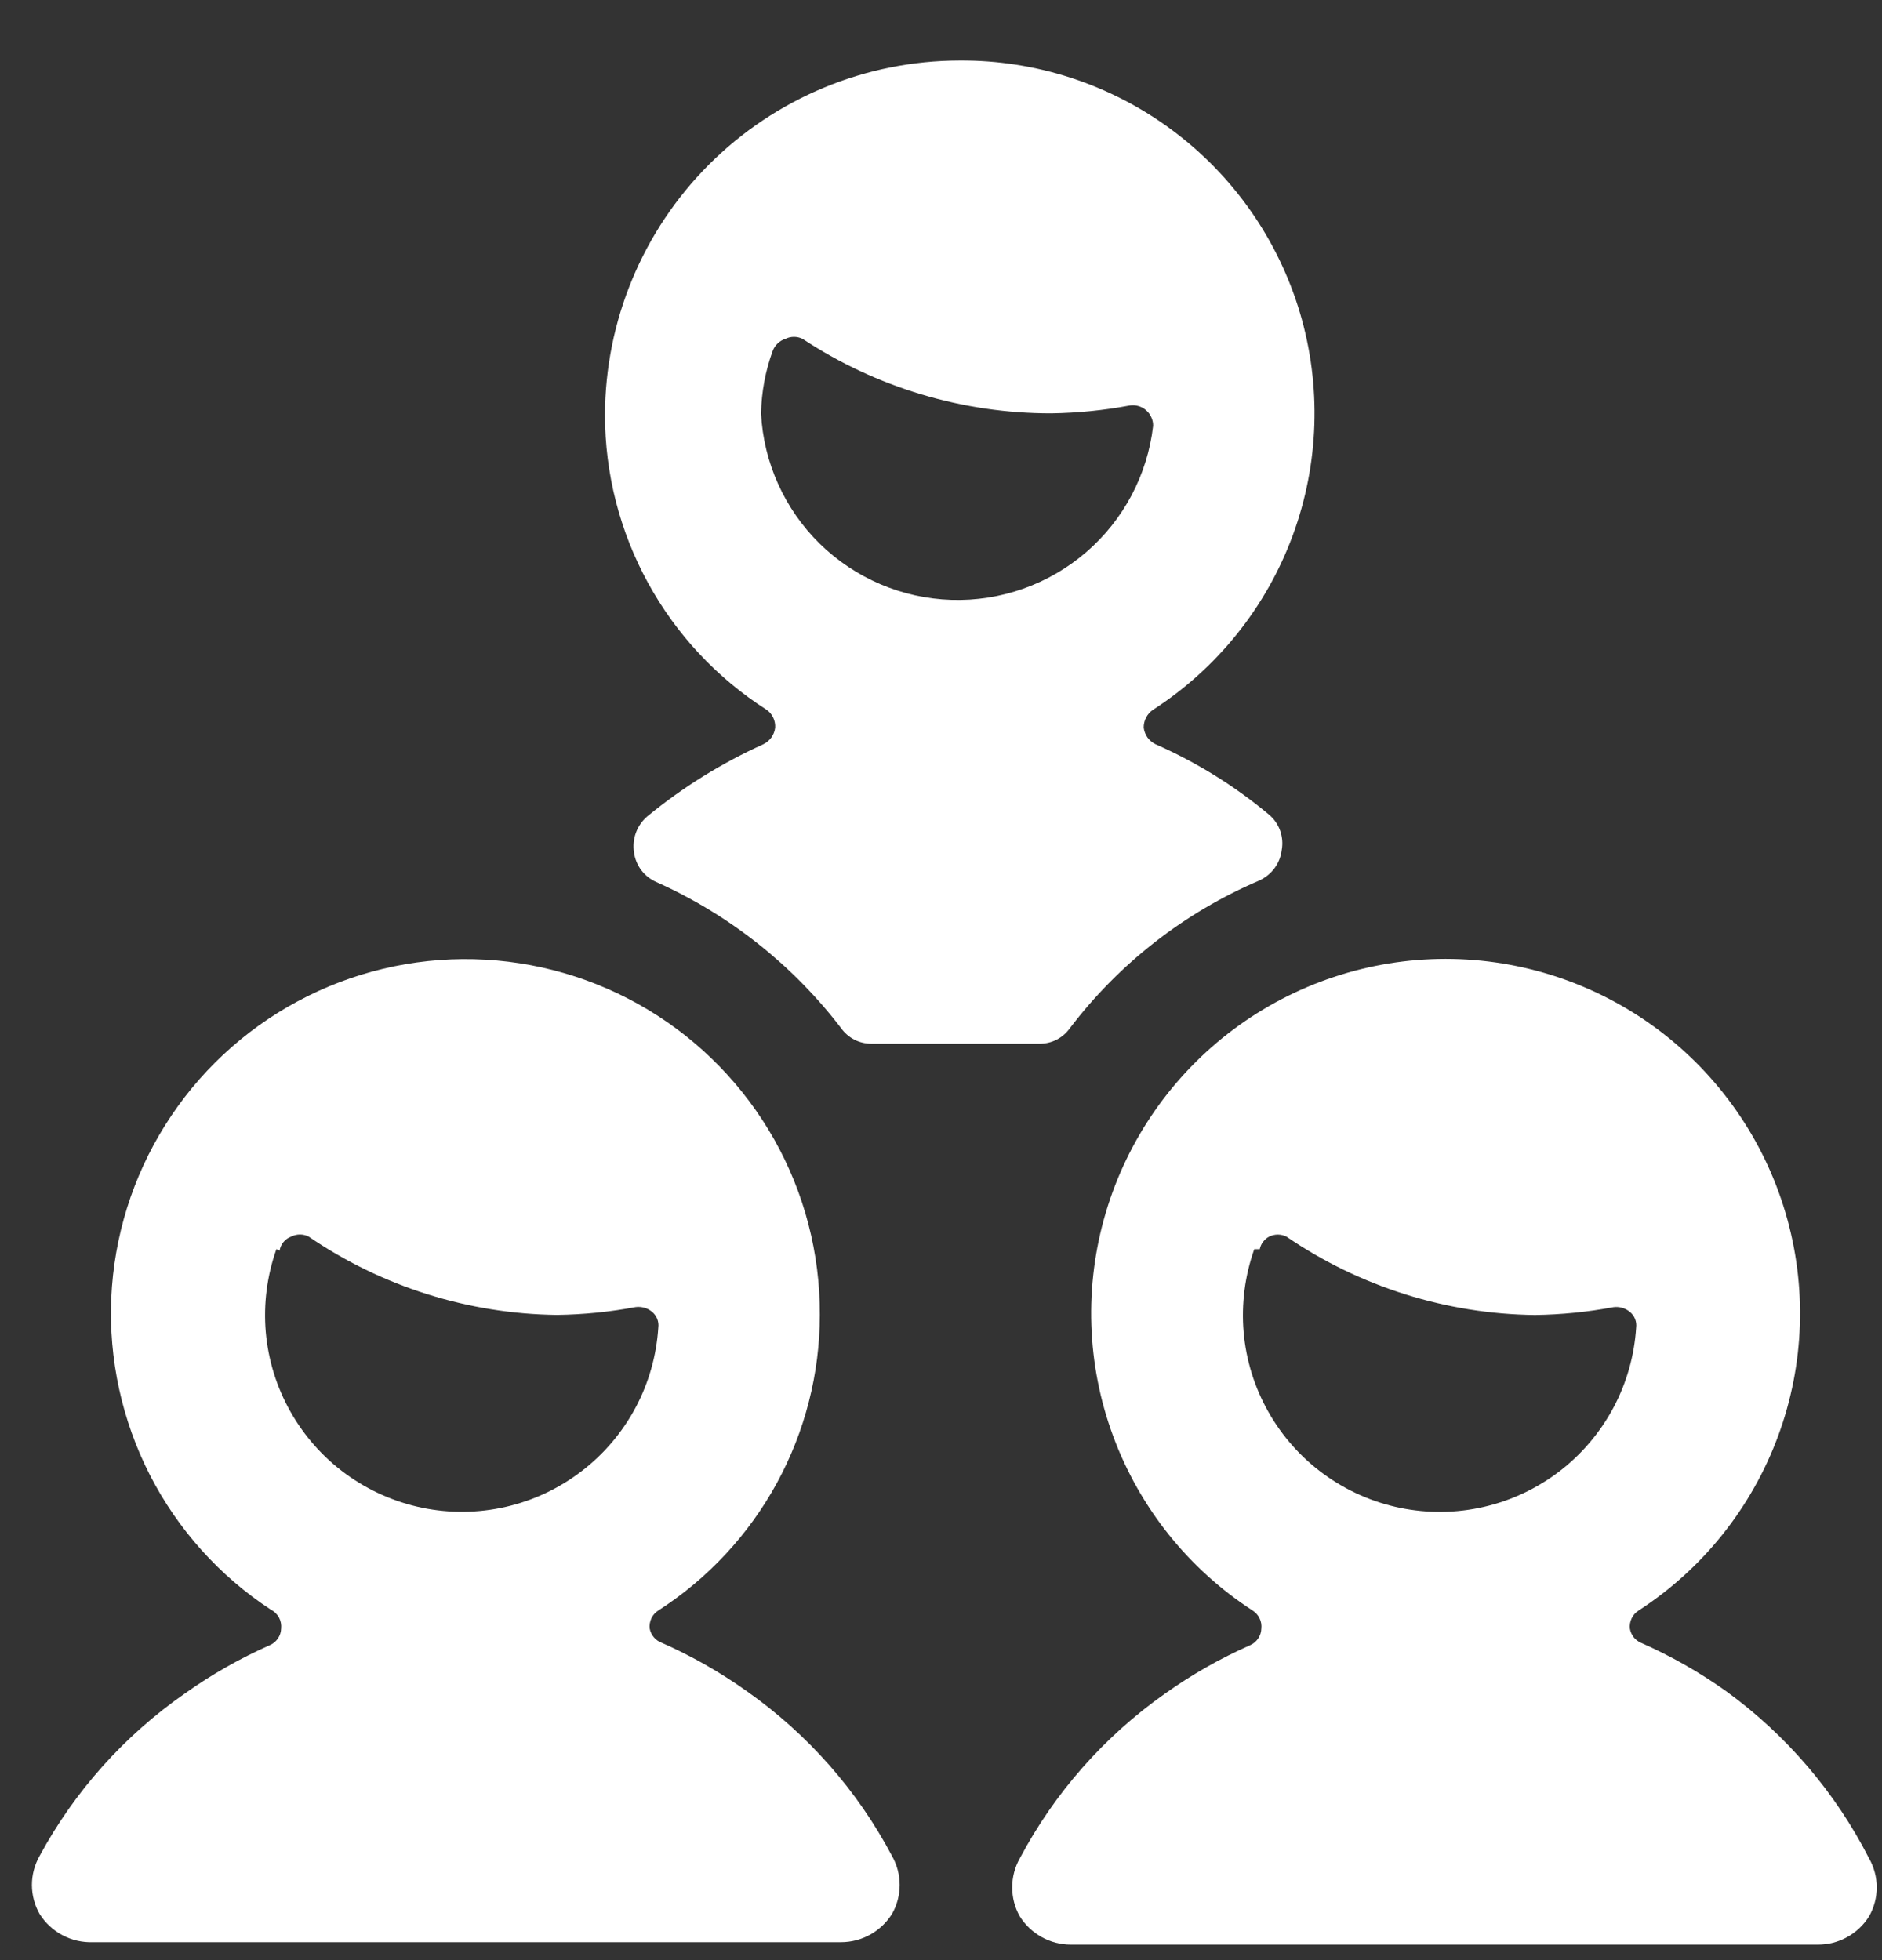 <svg viewBox="0 0 24 25" fill="#FFFFFF" xmlns="http://www.w3.org/2000/svg">
<rect x="0" y="0" width="24" height="25" fill="#333333" stroke="none"/>
<path d="M16.055 11.232C16.133 11.197 16.201 11.143 16.252 11.075C16.303 11.007 16.335 10.926 16.345 10.842C16.36 10.759 16.353 10.674 16.325 10.595C16.297 10.516 16.249 10.446 16.185 10.392C15.747 10.025 15.258 9.722 14.735 9.492C14.694 9.472 14.66 9.442 14.633 9.406C14.607 9.369 14.591 9.326 14.585 9.282C14.584 9.236 14.595 9.191 14.616 9.151C14.637 9.111 14.667 9.077 14.705 9.052C15.523 8.523 16.148 7.744 16.485 6.83C16.822 5.917 16.854 4.918 16.576 3.985C16.297 3.052 15.724 2.234 14.941 1.655C14.158 1.075 13.209 0.765 12.235 0.772C11.037 0.774 9.889 1.251 9.042 2.098C8.195 2.945 7.718 4.094 7.715 5.292C7.715 6.041 7.904 6.778 8.264 7.435C8.624 8.092 9.143 8.648 9.775 9.052C9.812 9.077 9.841 9.112 9.86 9.152C9.879 9.192 9.888 9.237 9.885 9.282C9.88 9.326 9.863 9.369 9.837 9.406C9.811 9.442 9.776 9.472 9.735 9.492C9.204 9.732 8.706 10.041 8.255 10.412C8.19 10.467 8.14 10.539 8.11 10.619C8.08 10.7 8.072 10.787 8.085 10.872C8.096 10.955 8.129 11.034 8.179 11.1C8.23 11.167 8.298 11.219 8.375 11.252C9.3 11.667 10.108 12.306 10.725 13.112C10.769 13.174 10.827 13.225 10.895 13.26C10.963 13.295 11.039 13.312 11.115 13.312H13.255C13.332 13.312 13.407 13.295 13.475 13.26C13.543 13.225 13.601 13.174 13.645 13.112C14.273 12.287 15.103 11.64 16.055 11.232ZM9.855 4.472C9.869 4.436 9.891 4.405 9.918 4.379C9.946 4.353 9.979 4.333 10.015 4.322C10.049 4.305 10.087 4.296 10.125 4.296C10.163 4.296 10.201 4.305 10.235 4.322C11.176 4.943 12.278 5.273 13.405 5.272C13.741 5.267 14.075 5.234 14.405 5.172C14.442 5.166 14.481 5.168 14.517 5.179C14.553 5.189 14.587 5.207 14.615 5.232C14.644 5.257 14.667 5.287 14.682 5.322C14.698 5.356 14.706 5.394 14.705 5.432C14.633 6.057 14.328 6.632 13.851 7.043C13.374 7.454 12.761 7.671 12.132 7.651C11.502 7.631 10.904 7.375 10.454 6.935C10.005 6.494 9.737 5.9 9.705 5.272C9.711 4.998 9.761 4.728 9.855 4.472Z" />
<path d="M10.455 16.771C10.458 15.988 10.258 15.217 9.874 14.535C9.489 13.852 8.934 13.281 8.263 12.878C7.592 12.475 6.827 12.253 6.044 12.234C5.261 12.215 4.486 12.4 3.796 12.771C3.106 13.141 2.524 13.685 2.108 14.348C1.691 15.011 1.454 15.771 1.419 16.554C1.385 17.336 1.555 18.114 1.911 18.812C2.268 19.509 2.8 20.102 3.455 20.531C3.499 20.553 3.534 20.588 3.558 20.631C3.581 20.674 3.59 20.723 3.585 20.771C3.584 20.816 3.57 20.859 3.545 20.896C3.52 20.933 3.486 20.963 3.445 20.981C3.062 21.15 2.696 21.358 2.355 21.601C1.585 22.137 0.951 22.846 0.505 23.671C0.441 23.784 0.407 23.912 0.407 24.041C0.407 24.171 0.441 24.299 0.505 24.411C0.577 24.526 0.678 24.619 0.797 24.682C0.916 24.745 1.05 24.776 1.185 24.771H10.725C10.855 24.771 10.983 24.738 11.096 24.675C11.21 24.612 11.306 24.521 11.375 24.411C11.439 24.299 11.473 24.171 11.473 24.041C11.473 23.912 11.439 23.784 11.375 23.671C10.933 22.835 10.299 22.116 9.525 21.571C9.184 21.328 8.819 21.12 8.435 20.951C8.397 20.937 8.363 20.912 8.337 20.881C8.31 20.849 8.293 20.812 8.285 20.771C8.28 20.727 8.288 20.681 8.307 20.64C8.326 20.6 8.357 20.565 8.395 20.541C9.026 20.135 9.545 19.577 9.905 18.919C10.265 18.26 10.454 17.522 10.455 16.771ZM3.565 15.951C3.572 15.911 3.589 15.872 3.615 15.841C3.642 15.809 3.676 15.785 3.715 15.771C3.749 15.754 3.787 15.745 3.825 15.745C3.863 15.745 3.901 15.754 3.935 15.771C4.87 16.41 5.973 16.758 7.105 16.771C7.441 16.766 7.775 16.733 8.105 16.671C8.142 16.666 8.18 16.669 8.216 16.679C8.253 16.689 8.286 16.707 8.315 16.731C8.344 16.755 8.367 16.786 8.381 16.821C8.395 16.856 8.4 16.894 8.395 16.931C8.372 17.29 8.273 17.639 8.104 17.955C7.934 18.272 7.699 18.549 7.414 18.766C7.129 18.984 6.8 19.139 6.45 19.219C6.1 19.299 5.737 19.303 5.385 19.231C5.034 19.158 4.702 19.012 4.411 18.8C4.121 18.589 3.88 18.317 3.704 18.005C3.527 17.692 3.42 17.345 3.389 16.987C3.359 16.63 3.405 16.27 3.525 15.931L3.565 15.951Z" />
<path d="M22.015 21.572C21.674 21.329 21.309 21.121 20.925 20.952C20.889 20.936 20.857 20.912 20.832 20.88C20.808 20.849 20.792 20.812 20.785 20.772C20.78 20.728 20.788 20.682 20.807 20.642C20.826 20.601 20.857 20.567 20.895 20.542C21.713 20.012 22.337 19.231 22.675 18.316C23.013 17.402 23.046 16.403 22.769 15.468C22.493 14.533 21.921 13.713 21.14 13.129C20.359 12.546 19.41 12.23 18.435 12.23C17.46 12.23 16.511 12.546 15.73 13.129C14.949 13.713 14.378 14.533 14.101 15.468C13.824 16.403 13.857 17.402 14.195 18.316C14.533 19.231 15.157 20.012 15.975 20.542C16.013 20.567 16.044 20.601 16.063 20.642C16.083 20.682 16.09 20.728 16.085 20.772C16.084 20.817 16.07 20.86 16.045 20.897C16.02 20.934 15.986 20.964 15.945 20.982C15.562 21.151 15.196 21.359 14.855 21.602C14.082 22.147 13.448 22.866 13.005 23.702C12.941 23.815 12.908 23.943 12.908 24.072C12.908 24.202 12.941 24.33 13.005 24.442C13.074 24.552 13.17 24.643 13.284 24.706C13.397 24.769 13.525 24.802 13.655 24.802H23.185C23.315 24.802 23.443 24.769 23.556 24.706C23.67 24.643 23.766 24.552 23.835 24.442C23.899 24.33 23.933 24.202 23.933 24.072C23.933 23.943 23.899 23.815 23.835 23.702C23.405 22.859 22.781 22.129 22.015 21.572ZM16.065 15.932C16.072 15.898 16.086 15.866 16.107 15.839C16.128 15.811 16.154 15.788 16.185 15.772C16.219 15.755 16.257 15.746 16.295 15.746C16.333 15.746 16.371 15.755 16.405 15.772C17.34 16.411 18.443 16.759 19.575 16.772C19.911 16.767 20.245 16.734 20.575 16.672C20.612 16.667 20.65 16.67 20.686 16.68C20.723 16.691 20.756 16.708 20.785 16.732C20.814 16.756 20.837 16.787 20.851 16.822C20.865 16.857 20.87 16.895 20.865 16.932C20.842 17.291 20.743 17.64 20.574 17.956C20.404 18.273 20.169 18.55 19.884 18.768C19.599 18.985 19.27 19.14 18.92 19.22C18.57 19.3 18.207 19.304 17.855 19.232C17.504 19.16 17.172 19.013 16.881 18.801C16.591 18.59 16.35 18.318 16.174 18.006C15.997 17.693 15.89 17.346 15.859 16.988C15.829 16.631 15.875 16.271 15.995 15.932H16.065Z" />
</svg>
